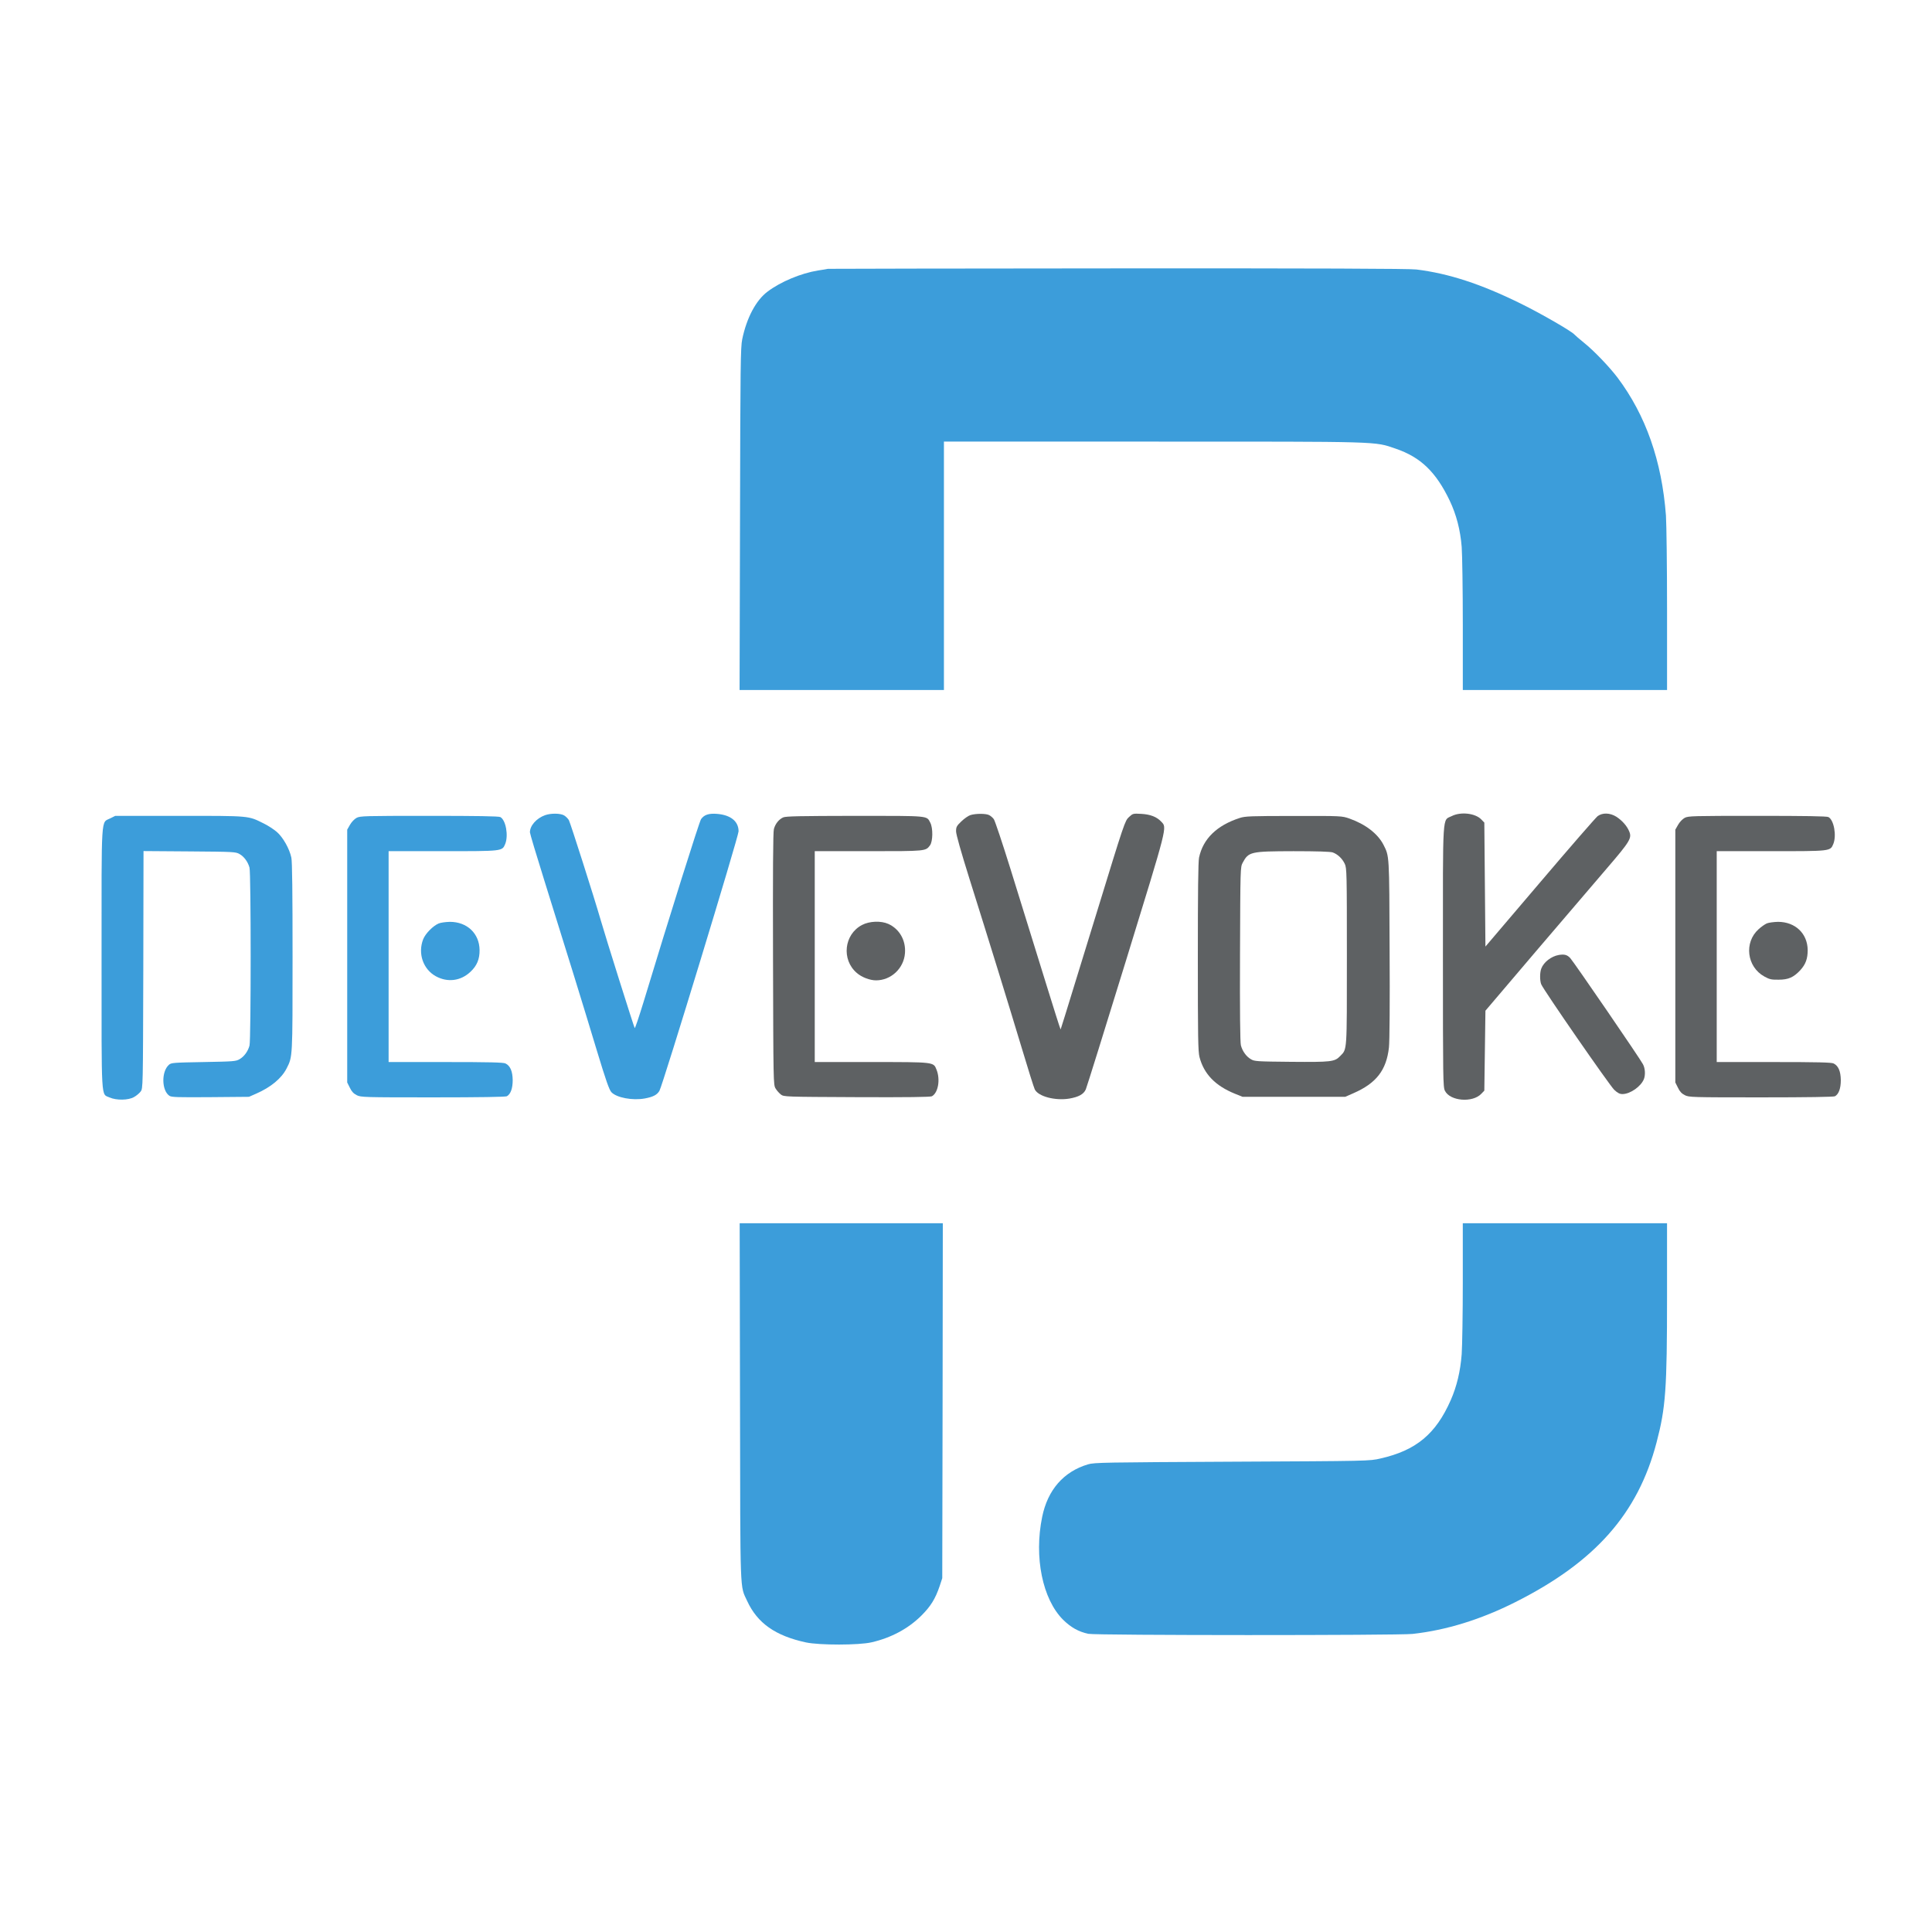 

<svg
        version="1.0"
        xmlns="http://www.w3.org/2000/svg"
        width="2000pt"
        height="2000pt"
        viewBox="10 10 1750 950"
        preserveAspectRatio="xMidYMid meet"

>
    <g
            transform="translate(100,1100) scale(0.1,-0.1)"
            fill="#000000"
            stroke="none"
    >
        <path
                id="D--1"
                fill="#3c9dda"
                d="M6600 12465 c-8 -2 -49 -9 -90 -15 -155 -25 -339 -102 -457 -191
        -106 -79 -190 -239 -230 -432 -15 -74 -17 -230 -20 -1629 l-4 -1548 926 0 925
        0 0 1125 0 1125 1891 0 c2093 0 2005 3 2201 -64 226 -77 365 -211 489 -470 61
        -128 97 -268 109 -421 5 -66 10 -384 10 -707 l0 -588 925 0 925 0 0 723 c0
        397 -5 783 -10 857 -37 495 -183 909 -438 1249 -75 99 -215 245 -305 317 -40
        32 -79 66 -87 75 -27 30 -300 188 -485 279 -361 178 -653 273 -945 309 -57 8
        -925 11 -2700 10 -1438 -1 -2622 -3 -2630 -4z"
        />
        <path
                id="v-1"
                fill="#3c9dda"
                d="M4037 7516 c-78 -28 -137 -95 -137 -155 0 -11 59 -208 131 -438 193
        -616 356 -1143 475 -1538 83 -274 112 -356 132 -378 47 -50 191 -77 302 -57
        75 14 111 32 133 69 30 51 717 2305 717 2351 0 90 -71 148 -195 158 -75 6
        -117 -8 -145 -48 -16 -23 -283 -871 -521 -1657 -41 -133 -76 -239 -80 -235 -6
        7 -265 828 -309 982 -57 198 -274 878 -287 901 -9 15 -28 34 -43 43 -34 20
        -120 21 -173 2z"
        />
        <path
                id="v-2"
                fill="#5e6163"
                d="M7890 7517 c-19 -6 -56 -32 -82 -57 -43 -41 -48 -51 -48 -90 0 -28
        44 -183 121 -429 182 -578 347 -1113 470 -1521 60 -201 115 -375 122 -388 32
        -64 185 -104 313 -83 85 15 129 39 149 83 8 18 173 546 366 1173 380 1234 370
        1196 318 1252 -41 44 -98 66 -180 71 -76 4 -77 4 -113 -29 -36 -33 -42 -50
        -287 -849 -138 -448 -269 -873 -291 -945 l-41 -130 -14 40 c-13 37 -124 393
        -442 1420 -72 231 -139 431 -149 445 -10 14 -30 31 -43 37 -29 15 -121 15
        -169 0z"
        />
        <path
                id="k-1/2"
                fill="#5e6163"

                d="M12250 7508 c-87 -44 -80 62 -80 -1273 0 -1103 1 -1182 18 -1215 46
        -94 250 -111 329 -28 l28 29 5 362 5 362 455 535 c251 294 542 635 648 758
        208 242 225 271 199 332 -20 49 -64 98 -116 132 -58 36 -124 38 -169 6 -17
        -13 -253 -284 -524 -603 l-493 -579 -5 561 -5 562 -28 29 c-54 56 -186 71
        -267 30z"
        />
        <path
                id="d"
                fill="#3c9dda"

                d="M100 7488 c-87 -45 -80 63 -80 -1271 0 -1319 -6 -1222 73 -1258 61
        -27 170 -26 221 4 22 12 49 35 60 50 21 28 21 30 24 1103 l2 1075 418 -3 c400
        -3 418 -4 452 -24 41 -23 76 -71 90 -123 14 -49 14 -1563 0 -1612 -14 -52 -49
        -100 -90 -123 -33 -20 -56 -21 -326 -26 -274 -5 -293 -6 -314 -25 -70 -62 -66
        -234 5 -281 19 -13 77 -14 371 -12 l349 3 64 28 c135 59 231 139 277 229 55
        108 54 93 54 1010 0 582 -3 864 -11 900 -17 80 -75 183 -131 232 -27 23 -81
        59 -121 78 -141 70 -118 68 -762 68 l-581 0 -44 -22z"
        />
        <path
                id="e-1/3"
                fill="#3c9dda"

                d="M2330 7492 c-20 -11 -46 -38 -60 -63 l-25 -44 0 -1145 0 -1145 24
        -48 c16 -34 34 -53 62 -67 37 -19 62 -20 689 -20 428 0 658 4 671 10 34 19 53
        70 53 146 -1 80 -22 130 -65 151 -18 10 -150 13 -541 13 l-518 0 0 955 0 955
        490 0 c545 0 538 -1 566 65 31 76 6 217 -44 244 -14 8 -217 11 -644 11 -587 0
        -625 -1 -658 -18z"
        />
        <path
                id="e-2/3"
                fill="#5e6163"

                d="M6194 7496 c-38 -17 -71 -57 -84 -105 -8 -24 -10 -402 -8 -1176 3
        -1119 3 -1141 23 -1174 11 -19 33 -43 48 -55 28 -21 35 -21 688 -24 460 -2
        666 1 680 8 57 31 78 152 42 241 -28 70 -16 69 -593 69 l-510 0 0 955 0 955
        488 0 c523 0 516 0 556 53 26 36 28 155 3 204 -35 66 3 63 -682 63 -496 -1
        -626 -3 -651 -14z"
        />
        <path
                id="o"
                fill="#5e6163"

                d="M10330 7491 c-208 -67 -333 -189 -369 -359 -8 -37 -11 -316 -11 -900
        0 -729 2 -856 15 -907 40 -153 143 -260 321 -332 l69 -28 465 0 465 0 75 33
        c206 90 298 208 321 414 6 52 9 411 6 890 -3 865 -2 840 -56 947 -52 100 -162
        185 -309 237 -67 23 -70 24 -502 23 -388 0 -441 -2 -490 -18z m841 -312 c45
        -16 87 -55 110 -104 18 -38 19 -83 19 -838 0 -878 3 -837 -61 -903 -50 -52
        -80 -55 -444 -52 -312 3 -332 4 -365 24 -41 24 -76 72 -90 125 -7 25 -10 312
        -8 826 3 784 3 788 24 828 54 100 70 104 460 105 214 0 332 -4 355 -11z"
        />
        <path
                id="e-3/3"
                fill="#5e6163"

                d="M14360 7492 c-20 -11 -46 -38 -60 -63 l-25 -44 0 -1145 0 -1145 24
        -48 c16 -34 34 -53 62 -67 37 -19 62 -20 689 -20 428 0 658 4 671 10 34 19 53
        70 53 146 -1 80 -22 130 -65 151 -18 10 -150 13 -541 13 l-518 0 0 955 0 955
        490 0 c545 0 538 -1 566 65 31 76 6 217 -44 244 -14 8 -217 11 -644 11 -587 0
        -625 -1 -658 -18z"
        />
        <path
                id="e--1"
                fill="#3c9dda"

                d="M3073 6535 c-52 -22 -120 -92 -140 -143 -50 -129 0 -272 115 -335
        106 -58 225 -43 313 40 59 55 84 115 83 198 -2 150 -113 255 -269 255 -38 -1
        -84 -7 -102 -15z"
        />
        <path
                id="e--2"
                fill="#5e6163"

                d="M6909 6522 c-164 -85 -189 -315 -48 -435 44 -39 119 -67 174 -67 136
        0 251 108 262 244 10 117 -49 221 -150 267 -67 30 -171 26 -238 -9z"
        />
        <path
                id="e--3"
                fill="#5e6163"

                d="M15104 6536 c-18 -8 -51 -31 -75 -53 -133 -120 -107 -340 52 -428 47
        -26 64 -30 129 -29 90 0 136 21 197 86 49 54 67 104 67 183 -2 150 -113 255
        -269 255 -38 -1 -84 -7 -101 -14z"
        />
        <path
                id="k--1"
                fill="#5e6163"

                d="M13220 6250 c-69 -12 -137 -65 -159 -123 -14 -36 -14 -108 -1 -142
        18 -48 621 -919 662 -957 30 -28 49 -38 74 -38 70 0 169 69 195 137 14 38 11
        96 -9 133 -24 48 -628 929 -659 962 -28 30 -53 36 -103 28z"
        />
        <path
                id="D--2"
                fill="#3c9dda"

                d="M5803 2203 c3 -1787 -2 -1659 65 -1805 92 -200 255 -315 532 -375
        123 -26 480 -26 595 1 178 41 332 124 450 241 86 86 127 152 167 270 l23 70 3
        1608 2 1607 -920 0 -920 0 3 -1617z"
        />
        <path
                id="D--3"
                fill="#3c9dda"

                d="M12350 3293 c0 -291 -5 -587 -10 -659 -12 -156 -44 -290 -99 -416
        -135 -307 -314 -456 -637 -529 -99 -23 -101 -23 -1344 -29 -1156 -6 -1249 -7
        -1305 -24 -221 -66 -365 -231 -415 -476 -75 -364 3 -745 189 -931 71 -70 140
        -109 229 -128 70 -15 2806 -15 2937 -1 306 34 617 130 931 288 722 363 1110
        801 1279 1446 83 316 95 482 95 1324 l0 662 -925 0 -925 0 0 -527z"
        />
    </g>
</svg>
